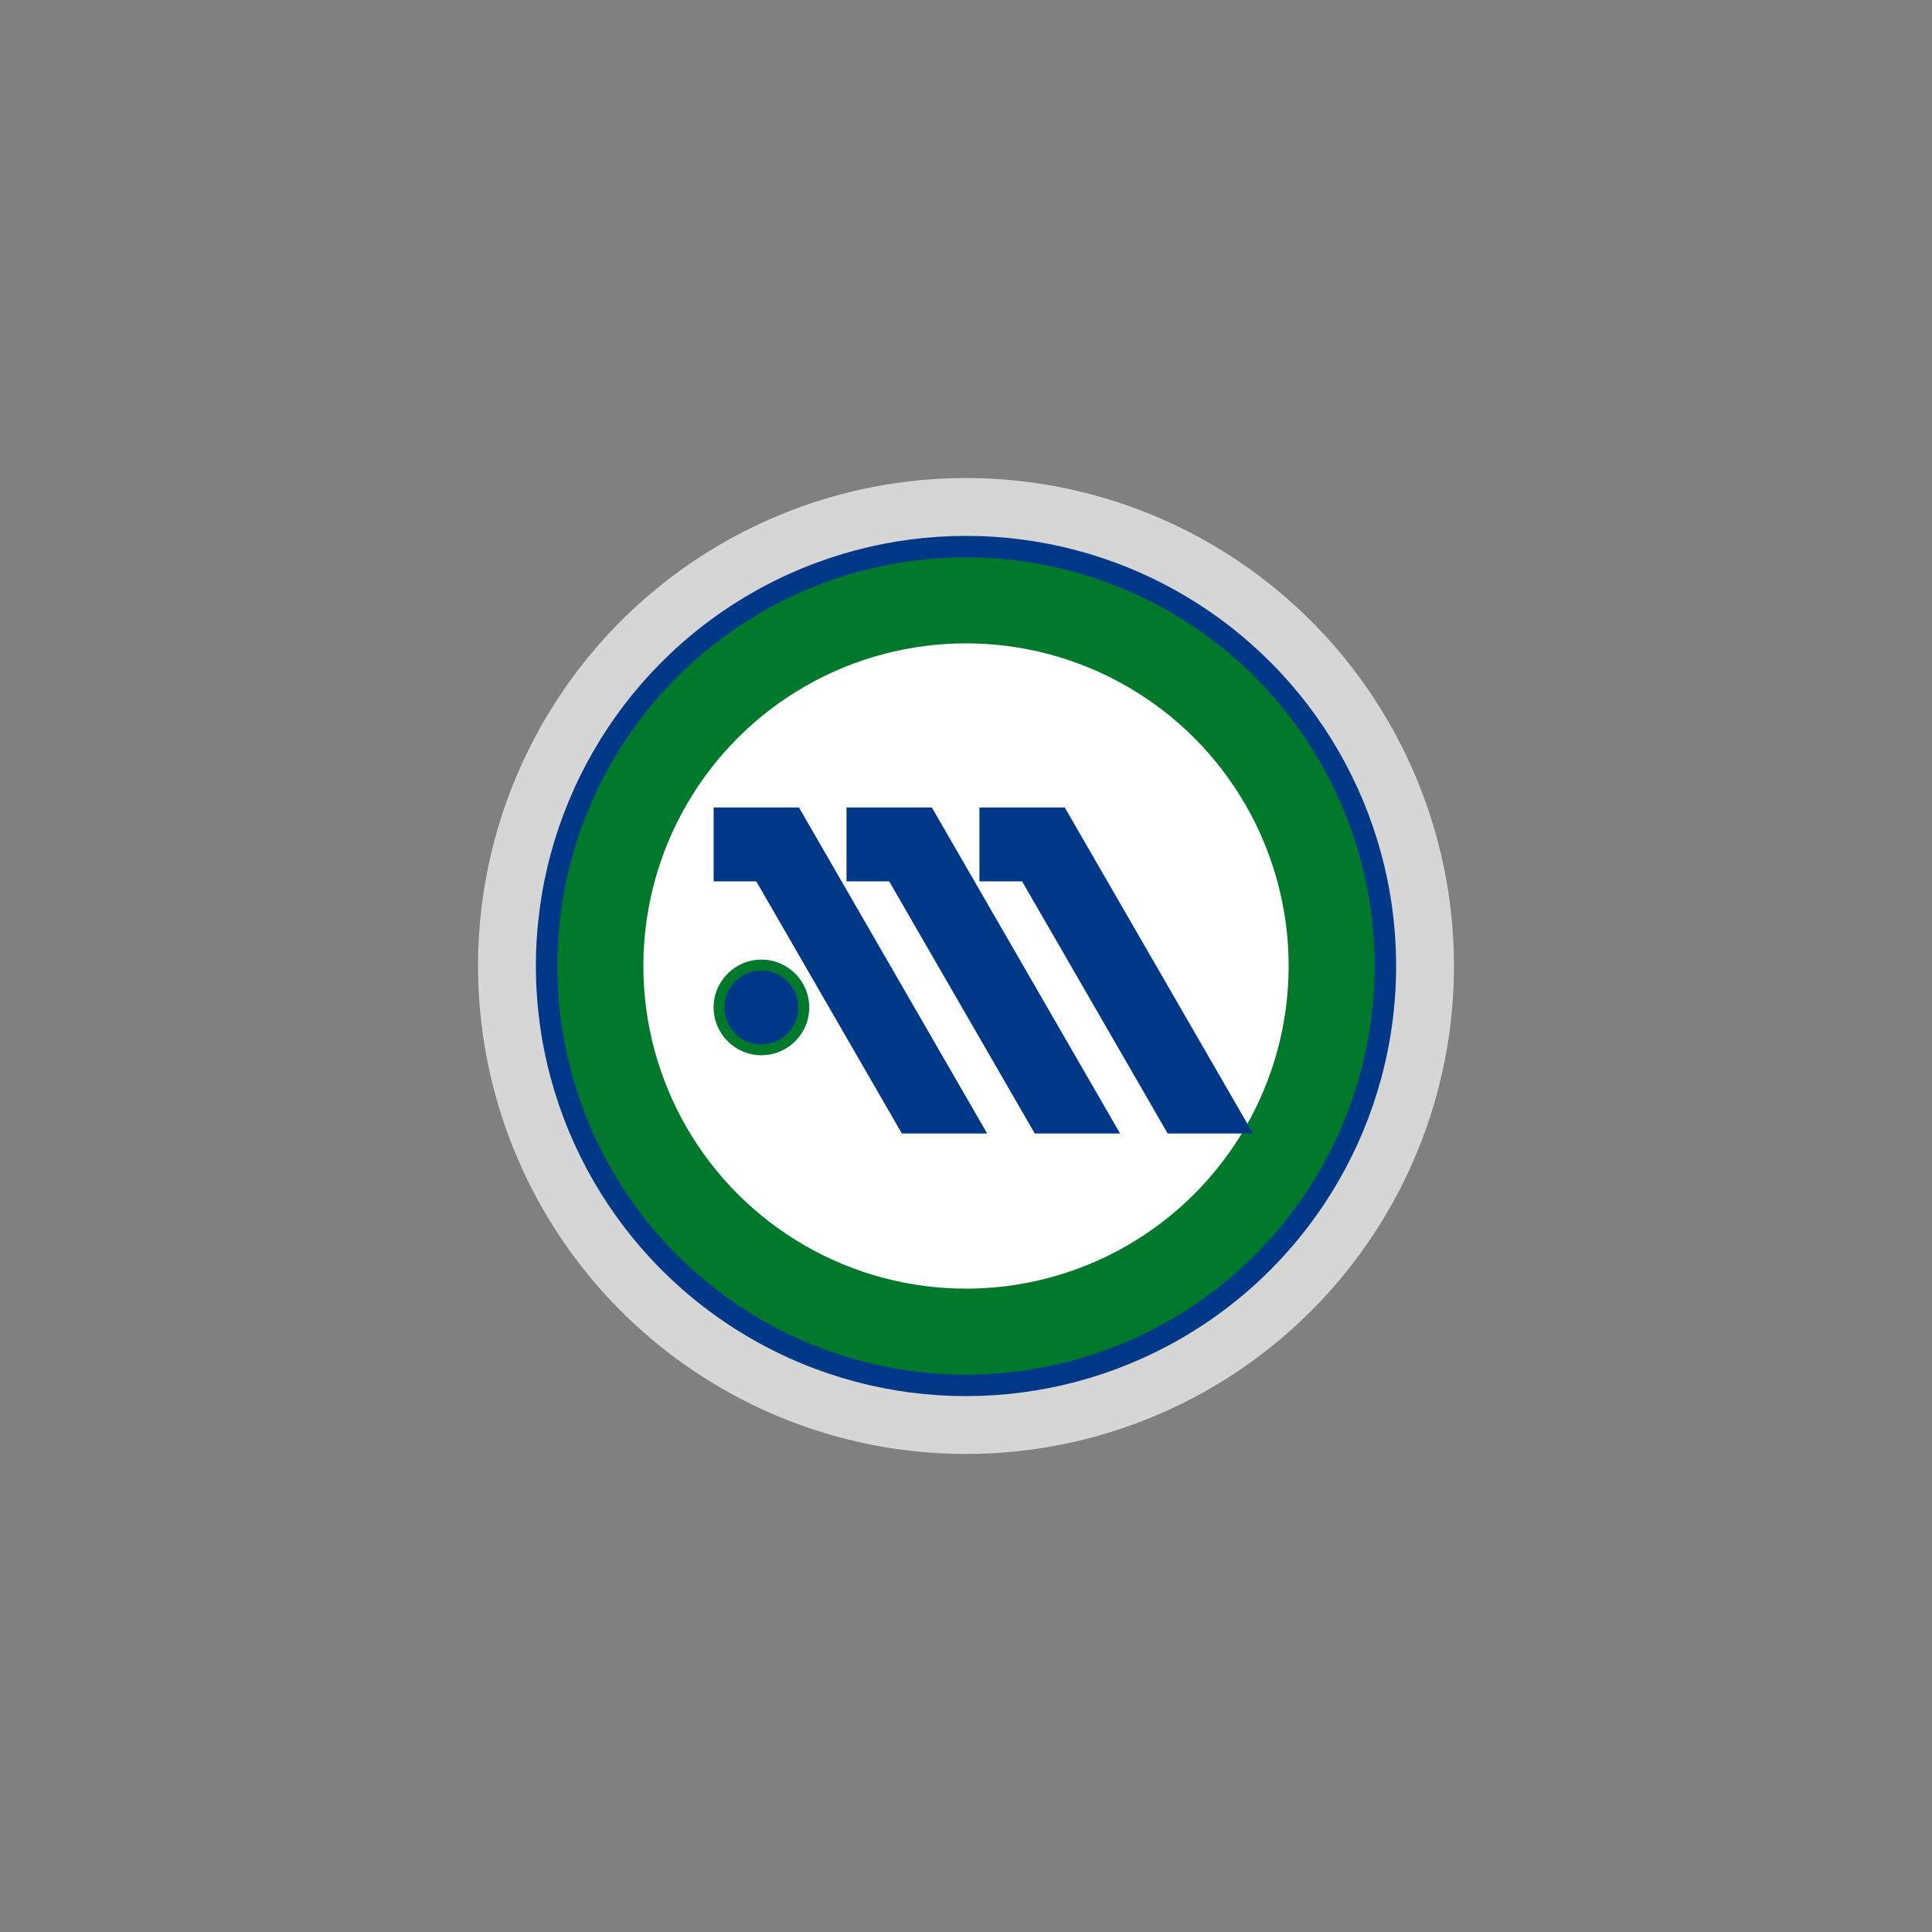 <?xml version="1.0" encoding="UTF-8" standalone="no"?>
<svg
   xmlns:dc="http://purl.org/dc/elements/1.1/"
   xmlns:cc="http://creativecommons.org/ns#"
   xmlns:rdf="http://www.w3.org/1999/02/22-rdf-syntax-ns#"
   xmlns:svg="http://www.w3.org/2000/svg"
   xmlns="http://www.w3.org/2000/svg"
   xmlns:sodipodi="http://sodipodi.sourceforge.net/DTD/sodipodi-0.dtd"
   xmlns:inkscape="http://www.inkscape.org/namespaces/inkscape"
   width="16"
   height="16"
   id="svg2"
   version="1.1"
   inkscape:version="0.91 r"
   sodipodi:docname="subway_athens.svg">
  <rect width="100%" height="100%" fill="#808080" stroke="none"/>
  <defs
     id="defs13">
    <linearGradient
       gradientTransform="matrix(0.086,0,0,0.086,0.675,1.943)"
       x1="87.102"
       y1="121.698"
       x2="87.261"
       y2="1.239"
       id="l1"
       gradientUnits="userSpaceOnUse">
      <stop
         style="stop-color:#e92203;stop-opacity:1"
         offset="0"
         id="stop5" />
      <stop
         style="stop-color:#ff0000;stop-opacity:0.646"
         offset="1"
         id="stop7" />
    </linearGradient>
    <linearGradient
       gradientTransform="matrix(0.084,0,0,0.084,0.842,2.081)"
       x1="87.102"
       y1="121.698"
       x2="87.261"
       y2="1.239"
       id="l1-2"
       gradientUnits="userSpaceOnUse">
      <stop
         style="stop-color:#e92203;stop-opacity:1"
         offset="0"
         id="stop5-8" />
      <stop
         style="stop-color:#ff0000;stop-opacity:0.646"
         offset="1"
         id="stop7-4" />
    </linearGradient>
  </defs>
  <sodipodi:namedview
     pagecolor="#ffffff"
     bordercolor="#666666"
     borderopacity="1"
     objecttolerance="10"
     gridtolerance="10"
     guidetolerance="10"
     inkscape:pageopacity="0"
     inkscape:pageshadow="2"
     inkscape:window-width="1332"
     inkscape:window-height="739"
     id="namedview11"
     showgrid="true"
     inkscape:zoom="32"
     inkscape:cx="4.5583134"
     inkscape:cy="7.3549874"
     inkscape:window-x="34"
     inkscape:window-y="1024"
     inkscape:window-maximized="1"
     inkscape:current-layer="svg2"
     showguides="false"
     inkscape:snap-global="false">
    <sodipodi:guide
       position="0,0"
       orientation="0,580"
       id="guide2989" />
    <sodipodi:guide
       position="580,0"
       orientation="-580,0"
       id="guide2991" />
    <sodipodi:guide
       position="580,580"
       orientation="0,-580"
       id="guide2993" />
    <sodipodi:guide
       position="0,580"
       orientation="580,0"
       id="guide2995" />
    <sodipodi:guide
       position="0,0"
       orientation="0,580"
       id="guide2997" />
    <sodipodi:guide
       position="580,0"
       orientation="-580,0"
       id="guide2999" />
    <sodipodi:guide
       position="580,580"
       orientation="0,-580"
       id="guide3001" />
    <sodipodi:guide
       position="0,580"
       orientation="580,0"
       id="guide3003" />
    <inkscape:grid
       type="xygrid"
       id="grid3013"
       empspacing="5"
       visible="true"
       enabled="true"
       snapvisiblegridlinesonly="true" />
  </sodipodi:namedview>
  <circle
     style="opacity:0.686;fill:#fefefe;fill-opacity:1"
     cx="8"
     cy="8"
     r="4.041"
     id="circle5-7" />
  <circle
     style="fill:#003888"
     cx="8"
     cy="8"
     r="3.562"
     id="circle3" />
  <circle
     style="fill:#00792c"
     cx="8"
     cy="8"
     r="3.384"
     id="circle5" />
  <circle
     style="fill:#fefefe;fill-opacity:1"
     cx="8"
     cy="8"
     r="2.672"
     id="circle7" />
  <polygon
     style="fill:#003888"
     points="103.816,137.5 60.515,62.5 40.885,62.5 40.885,79.5 50.7,79.5 84.186,137.5 "
     id="polygon9"
     transform="matrix(0.036,0,0,0.036,4.438,4.437)" />
  <g
     id="g11"
     transform="matrix(0.036,0,0,0.036,4.438,4.437)">
    <circle
       style="fill:#00792c"
       cx="51.885"
       cy="108.5"
       r="11"
       id="circle13" />
  </g>
  <g
     id="g15"
     transform="matrix(0.036,0,0,0.036,4.438,4.437)">
    <circle
       style="fill:#003888"
       cx="51.885"
       cy="108.5"
       r="8.5"
       id="circle17" />
  </g>
  <polygon
     style="fill:#003888"
     points="164.964,137.5 121.663,62.5 102.033,62.5 102.033,79.5 111.848,79.5 145.334,137.5 "
     id="polygon19"
     transform="matrix(0.036,0,0,0.036,4.438,4.437)" />
  <polygon
     style="fill:#003888"
     points="134.39,137.5 91.089,62.5 71.459,62.5 71.459,79.5 81.273,79.5 114.76,137.5 "
     id="polygon21"
     transform="matrix(0.036,0,0,0.036,4.438,4.437)" />
</svg>
